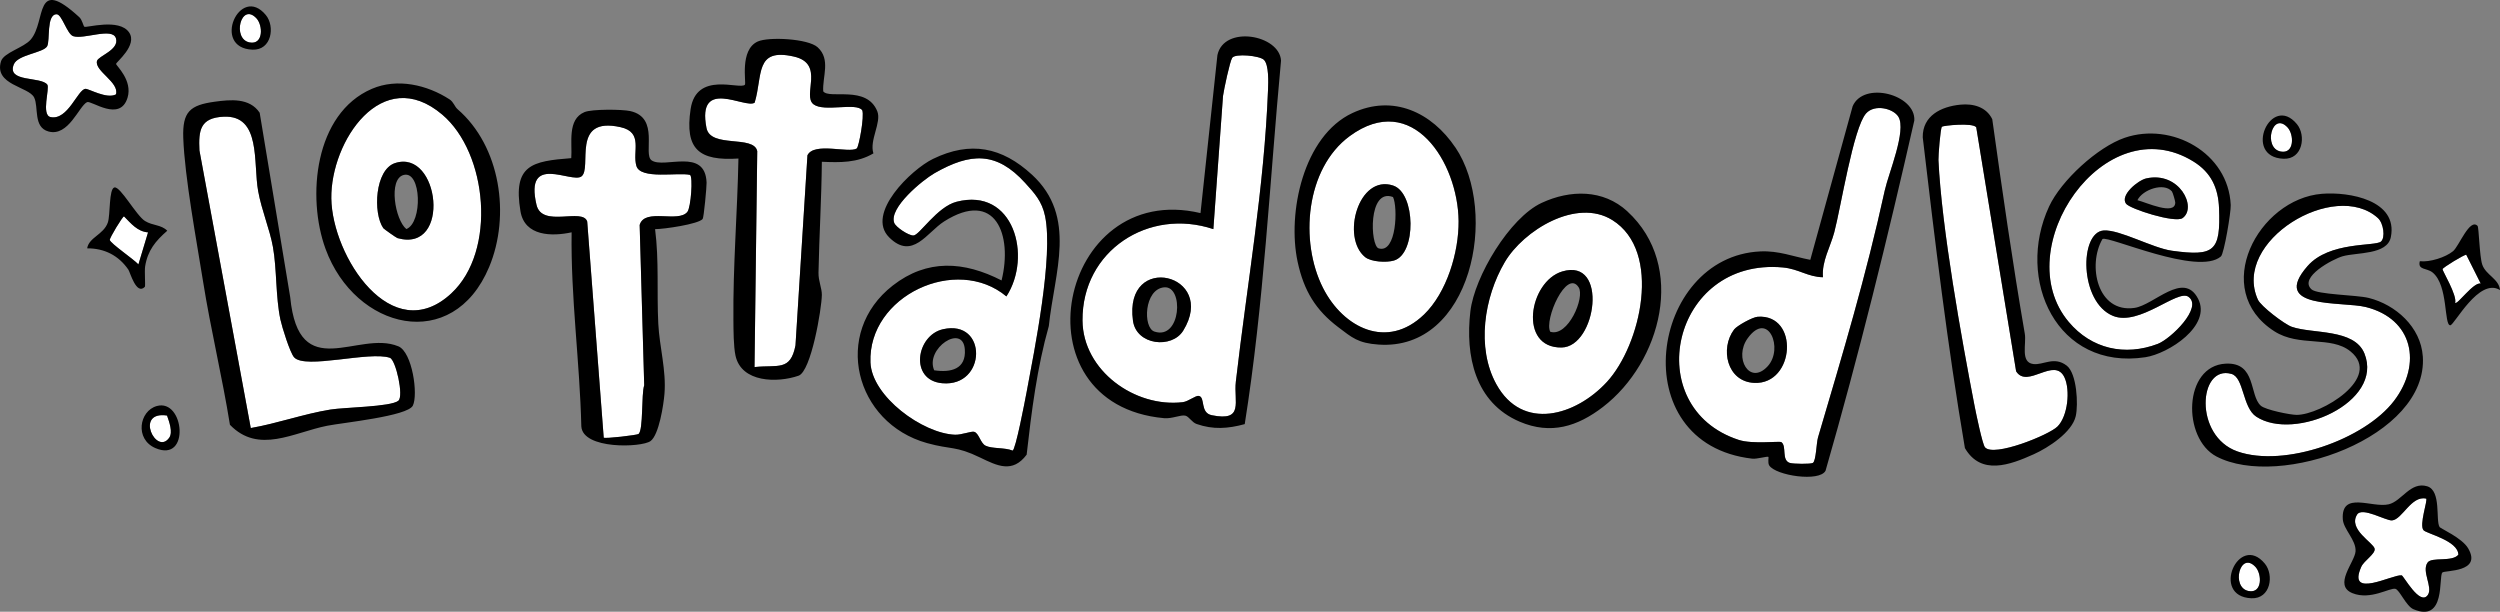 <?xml version="1.0" encoding="UTF-8"?>
<svg xmlns="http://www.w3.org/2000/svg" width="850" height="208" viewBox="0 0 850 208">
  <rect x="0" y="0" width="850" height="208" fill="#808080" stroke="none"/>
  <g>
    <path d="M824,180.27c-1.55-1.78,1.47-10.2.91-10.74-5.07-1.16-8.13,7.11-11.63,7.41-2.02.17-10.16-4.7-11.86-2-3.18,5.04,5.61,9.59,5.96,11.64.3,1.74-3.62,4.03-4.55,6.13-4.99,11.2,10.8,2.45,13.74,2.91.65.1,6.24,10.62,8.91,6.64,1.78-2.65-2.24-7.99-.09-11,1.43-2.01,8.32-.09,10.45-2.66-.06-4.79-10.81-7.14-11.84-8.33Z" fill="#fff"/>
    <path d="M764.52,200.95c4.74.91,4.59-5.83,2.3-8.24-5.26-5.53-8.35,7.08-2.3,8.24Z" fill="#fff"/>
    <path d="M830.46,91.52c-.05.61,5.02,8.91,4.29,11.47.85.65,6.24-7.15,8.7-6.57l-4.92-9.8c-.61-.13-8.03,4.37-8.07,4.9Z" fill="#fff"/>
    <path d="M775.43,51.52c4.74.91,4.59-5.83,2.3-8.24-5.26-5.53-8.35,7.08-2.3,8.24Z" fill="#fff"/>
    <path d="M814,136.25c9.54-12.56,6.42-27.82-9.59-31.85-8.07-2.03-32.8.87-19.85-13.94,7.38-8.44,22.95-6.63,24.95-8.32,1.55-1.3.92-6.23-1.03-8-14.66-13.31-49.76,7.85-40.81,27.73,1.02,2.26,9.02,8.35,11.49,9.23,7.02,2.5,21.29.54,24.74,9.09,6.7,16.6-23.79,30-36.77,21.48-4.75-3.12-4.15-13.32-8.45-14.54-11.18-3.19-12.92,21.13,2.07,26.37,15.92,5.57,43.24-4.07,53.25-17.25Z" fill="#fff"/>
    <path d="M744.06,100.91c-3.7-2.64-16.66,10.11-25.59,6.52-11.55-4.63-11.53-28.5-3.22-29.06,5.43-.37,16.62,5.98,23.21,6.89,14.51,2,16.56.14,16.01-14.44-.26-6.83-2.64-12.12-8.63-15.85-30.37-18.92-63.36,29.67-42.49,54.48,7.75,9.22,19.11,11.7,30.23,7.5,4.43-1.67,15.54-12.42,10.47-16.04ZM729.69,60.67c11.31-2.56,17.45,9.9,12.38,13.48-2.55,1.8-17.96-3.13-19.24-4.91-2.09-2.9,4.13-7.95,6.85-8.57Z" fill="#fff"/>
    <path d="M685.48,126.23l-13.56-82.97c-1.26-1.65-11.2-.57-11.66-.19-.52.43-1.25,9.97-1.19,11.33,1.09,22.99,7.8,60.46,12.31,83.73.46,2.39,2.63,12.91,3.51,13.94,2.95,3.46,21.74-4.17,24.63-7.04,3.56-3.53,4.42-12.41,2.41-16.71-3.4-7.27-12.63,4.02-16.45-2.1Z" fill="#fff"/>
    <path d="M634.46,38.56c-4.33,4.85-8.6,32.15-10.82,40.44-1.35,5.07-4.29,9.84-3.84,15.26-5.1-.09-8.28-2.83-13.59-3.32-37.91-3.51-48.94,47.63-15.01,58.64,4.68,1.52,13.9.31,14.48.76,1.87,1.43-.05,6.08,2.81,7.04,1.12.38,7.14.47,7.89,0,1.08-.68,1.19-6.8,1.73-8.63,8.55-29,16.23-54.42,22.74-84.16,1.23-5.6,7.42-20.22,4.6-24.88-1.72-2.84-8.08-4.42-11-1.15ZM596.45,130.19c-9.33-.4-11.72-11.71-6.86-18.16.93-1.24,6.23-4.2,8-4.32,14.23-.99,12.69,23.08-1.14,22.49Z" fill="#fff"/>
    <path d="M548.17,74.81c-12.18-7.6-30.21,3.5-36.57,14.33-7.01,11.94-9.69,29.06-2.87,41.46,8.92,16.23,27.11,10.67,37.6-.74,11.52-12.53,18.94-44.39,1.84-55.06ZM530.93,118.15c-14.78.2-11.1-22.43.22-25.85,15.84-4.78,11.6,25.69-.22,25.85Z" fill="#fff"/>
    <path d="M458.9,46.27c-15.04,11.04-17.08,35.83-9.09,51.62,6.91,13.64,21.84,21.11,34.33,9.07,7.75-7.46,11.86-21.19,11.77-31.79-.18-19.93-15.71-44.55-37.02-28.9ZM473.95,88.58c-2.52.75-7.77.51-9.83-1.18-8.18-6.67-2.27-28.22,9.57-24.31,7.64,2.53,7.97,23.2.27,25.48Z" fill="#fff"/>
    <path d="M418.96,19.64c-.81,1.19-2.84,10.82-3.14,13l-3.28,45.26c-21.98-7.35-44.68,7.31-44.49,31.08.14,17.03,17.83,29.69,34.08,27.76,1.93-.23,4.39-2.35,5.48-2.13,2.28.46.33,5.73,4.37,6.56,11.15,2.29,7.42-4.63,8.21-11.45,3.83-33.13,9.65-65.84,10.94-99.22.1-2.54.32-8.43-1.39-10.15-1.45-1.45-9.74-2.22-10.78-.71ZM402.29,112.42c-3.83,6.22-15.93,5.01-17.08-3.38-3.24-23.66,28.98-15.96,17.08,3.38Z" fill="#fff"/>
    <path d="M317.71,58.9c-4.02,2.3-15.59,11.77-13.68,16.88.53,1.43,4.83,4.33,6.53,4.29,2.04-.05,8.01-9.74,14.66-11.47,19.44-5.03,25.81,18.55,16.95,32.18-17.03-14.24-47.09-.19-46.22,22.44.44,11.59,17.77,24.18,28.76,24.59,2.14.08,5.47-1.24,6.45-1.01,1.65.39,2.16,3.86,3.91,4.73,2.2,1.1,6.59.58,9.2,1.67,1-.08,4.24-17.04,4.68-19.43,2.79-14.97,9.22-46.54,6.36-60.3-1.06-5.09-3.61-7.8-6.74-11.25-9.77-10.76-18.57-10.36-30.87-3.33ZM320.35,130.29c-11.24-1.02-8.85-16.26.23-18.35,15.27-3.51,14.9,19.72-.23,18.35Z" fill="#fff"/>
    <path d="M291.29,50.48c.71-.45,2.67-11.02,1.88-13.01-2.01-2.76-12.99.72-16.56-2.02-3.95-3.03,4-13.79-6.66-16.23-13.39-3.06-10.54,6.33-13.36,15.67-3.1,2.25-19.77-8.84-16.38,8.61,1.36,6.99,16.06,2.28,17.26,7.87l-.93,73.42c8.02-.86,12.2,1.49,13.93-7.36l4.07-64.64c2.25-4.62,14.06-.62,16.76-2.32Z" fill="#fff"/>
    <path d="M234.61,59.46c-4.15-.94-16.83,1.68-18.23-3.05-1.43-4.85,2.48-11.41-5.36-13.17-17.14-3.86-9.51,14-13.35,16.76-3.37,2.42-19.42-8.01-15.25,9.66,1.87,7.95,15.72.83,17.24,5.67l5.61,73.47c.41.43,11.38-.87,11.84-1.24,1.67-1.35.9-13.57,1.93-16.57l-1.55-54.5c1.74-5.92,13.16-.54,16.25-4.48,1.19-1.51,1.94-11.93.88-12.55Z" fill="#fff"/>
    <path d="M150.37,38.97c-20.49-17.37-37.98,9.14-37.72,28.49.26,19.62,20.54,51.08,40.81,32.28,15.46-14.35,12.32-47.71-3.08-60.77ZM135.14,80.96c-.4-.11-4.62-3.09-4.83-3.39-3.57-5.18-2.82-19.87,3.97-22.11,15.18-5.01,19.27,30.65.86,25.5Z" fill="#fff"/>
    <path d="M132.57,121.67c-6.9-2.36-28.8,4.03-32.57-.17-1.39-1.54-4.13-10.32-4.65-12.79-1.67-7.85-1.19-17.16-2.55-24.72-1.08-6.01-3.82-12.36-5.02-18.97-1.75-9.6,1.1-25.94-11.75-25.33-7.91.38-8.57,4.49-8.22,11.48l17.45,94.38c9.09-1.58,17.88-4.77,27-6.27,4.93-.81,20.57-.9,23.19-3.01,1.9-1.53-.88-13.9-2.88-14.58Z" fill="#fff"/>
    <path d="M84.86,14.43c4.74.91,4.59-5.83,2.3-8.24-5.26-5.53-8.35,7.08-2.3,8.24Z" fill="#fff"/>
    <path d="M57.51,148.87c1.36-1.9,0-5.53-.72-7.59-11.15-1.64-3.68,13.73.72,7.59Z" fill="#fff"/>
    <path d="M42.16,73.56c-.47,0-4.95,7.36-4.83,8.03.2,1.16,8.25,6.64,9.73,8.31l3.28-10.89c-3.61-.28-5.83-3.06-8.18-5.45Z" fill="#fff"/>
    <path d="M39.43,32.08c1.21-4.11-7.29-7.91-6.46-11.34.42-1.72,7.64-3.77,6.46-7.7-1.17-3.9-10.93.47-14.54-.75-2.11-.71-3.84-7.46-5.63-7.45-3.59.02-2.14,9.04-3.25,10.91-1.34,2.25-9.97,2.8-11.32,6.14-2.49,6.19,9.17,4.01,11.39,6.87.91,1.17-2.16,10.35,1.11,11.04,5.89,1.25,9.23-9.43,11.87-9.6,1.13-.07,7.28,3.57,10.37,1.88Z" fill="#fff"/>
  </g>
  <path d="M296.96,52.14c-1.44-4.43,2.82-10.5,1.33-14.27-3.6-9.07-16.31-4-18.39-6.82-.31-5.02,2.63-10.84-1.89-14.97-3.24-2.97-16.68-3.63-20.37-1.97-6.3,2.84-3.81,14.15-4.38,14.71-1.76,1.76-16.49-4.75-18.45,8.28-2.05,13.7,2.89,17.67,16.26,16.8-.35,18.24-1.89,36.72-1.71,54.96.03,3.42.03,8.92.71,12.05,2,9.23,14.27,9.32,21.44,6.83,4.3-1.49,7.87-22.86,7.92-27.47.03-2.3-1.2-4.73-1.14-7.58.25-12.6,1.02-25.1,1.14-37.69,6.2.27,12.05.4,17.53-2.85ZM274.53,52.81l-4.07,64.64c-1.73,8.84-5.91,6.5-13.93,7.36l.93-73.42c-1.2-5.6-15.9-.88-17.26-7.87-3.39-17.44,13.28-6.36,16.38-8.61,2.82-9.34-.04-18.73,13.36-15.67,10.67,2.43,2.71,13.19,6.66,16.23,3.57,2.74,14.55-.74,16.56,2.02.79,1.99-1.16,12.56-1.88,13.01-2.7,1.7-14.51-2.3-16.76,2.32ZM221.55,54.52c-3.04-2.11,2.86-14.48-7.25-16.75-2.81-.63-13.07-.7-15.56.34-5.97,2.48-4.11,10.56-4.51,15.66-13.32,1.03-19.92,2.26-17.27,18.07,1.43,8.53,10.71,8.6,17.39,7.15-.32,22.06,2.77,43.9,3.3,65.97.47,7.91,20.44,7.23,23.52,5.01,2.89-2.08,4.46-12.43,4.75-16.07.65-7.99-1.7-15.97-2.1-23.84-.54-10.69.29-21.48-1.09-32.15,3.01,0,14.64-1.68,16.17-3.45.41-.47,1.39-11.11,1.34-12.36-.45-12.08-14.43-4.62-18.69-7.58ZM233.73,72.01c-3.09,3.93-14.51-1.45-16.25,4.48l1.55,54.5c-1.02,3-.25,15.21-1.93,16.57-.46.37-11.43,1.67-11.84,1.24l-5.61-73.47c-1.51-4.84-15.36,2.28-17.24-5.67-4.16-17.67,11.89-7.24,15.25-9.66,3.84-2.76-3.79-20.61,13.35-16.76,7.84,1.76,3.92,8.33,5.36,13.17,1.4,4.73,14.07,2.11,18.23,3.05,1.06.62.31,11.04-.88,12.55ZM702.68,124.31c-4.31-3.31-7.96-.09-11.38-.54-4.45-.59-2.27-6.85-2.87-10.31-4.16-24.14-7.66-48.57-11.06-72.93-2.04-4.19-6.48-5.38-10.88-4.94-6.52.65-12.85,3.75-12.76,11.09,4.16,35.34,8.37,70.6,14.34,105.67,5.46,9.4,15.3,5.75,23.4,2.1,4.94-2.22,13.04-7.46,14.29-12.98.89-3.96.39-14.49-3.09-17.17ZM699.52,145.04c-2.89,2.86-21.68,10.5-24.63,7.04-.87-1.03-3.04-11.55-3.51-13.94-4.51-23.27-11.23-60.74-12.31-83.73-.06-1.36.67-10.9,1.19-11.33.46-.38,10.4-1.46,11.66.19l13.56,82.97c3.82,6.12,13.05-5.16,16.45,2.1,2.01,4.31,1.15,13.19-2.41,16.71ZM135.41,117.74c-13.61-5.65-33.82,13.21-36.74-16.71l-10.38-62.7c-3.44-5.14-9.96-4.47-15.26-3.75-8.49,1.16-11.02,3.44-10.72,12.27.46,13.28,4.53,35.06,6.74,48.9,2.59,16.26,6.52,32.41,9.13,48.68,9.74,10.08,21.64,2.59,33.05.33,5.29-1.05,27.37-3.25,29.14-6.85,1.85-3.74-.17-18.19-4.94-20.17ZM135.45,136.25c-2.63,2.1-18.26,2.2-23.19,3.01-9.12,1.5-17.92,4.69-27,6.27l-17.45-94.38c-.35-6.98.31-11.1,8.22-11.48,12.85-.61,10,15.74,11.75,25.33,1.21,6.62,3.95,12.96,5.02,18.97,1.36,7.57.88,16.88,2.55,24.72.53,2.47,3.26,11.25,4.65,12.79,3.77,4.2,25.66-2.19,32.57.17,2,.68,4.78,13.05,2.88,14.58ZM43.37,33.21c1.78-5.94-3.89-10.85-3.9-11.48,0-.63,7.4-6.36,4.42-10.71-3.38-4.93-14.57-1.47-15.21-1.93-.36-.26-.72-2.32-1.7-3.23-15.56-14.31-11.14,1.3-16.54,7.6-2.38,2.78-9.2,4.42-10.1,7.39-2.46,8.1,9.46,8.56,11.28,12.32,1.58,3.26-.39,10.11,4.87,11.54,6.8,1.85,10.34-8.61,13.1-9.98,1.4-.7,11.24,6.96,13.78-1.54ZM29.06,30.21c-2.64.17-5.98,10.84-11.87,9.6-3.27-.69-.2-9.87-1.11-11.04-2.22-2.86-13.89-.67-11.39-6.87,1.34-3.34,9.98-3.89,11.32-6.14,1.11-1.87-.34-10.89,3.25-10.91,1.79,0,3.52,6.73,5.63,7.45,3.61,1.22,13.38-3.14,14.54.75,1.18,3.93-6.04,5.99-6.46,7.7-.83,3.43,7.68,7.23,6.46,11.34-3.09,1.69-9.24-1.95-10.37-1.88ZM49.35,90.54c.88-5.42,3.53-8.6,7.52-12.09-2.12-2.13-4.9-1.66-7.57-3.31-2.97-1.84-8.38-11.85-10.39-11.41-1.94.43-1.36,9.41-2.25,11.94-1.48,4.16-6.4,4.99-7.03,8.77,5.87-.04,10.71,2.43,14.02,7.25.6.88,2.7,8.82,5.6,5.84.24-.25-.16-5.36.1-6.99ZM47.06,89.9c-1.48-1.67-9.53-7.15-9.73-8.31-.12-.67,4.36-8.02,4.83-8.03,2.35,2.39,4.57,5.17,8.18,5.45l-3.28,10.89ZM53.31,138.05c-5.98,1.67-7.54,11.24-.5,14.29,11.97,5.18,9.86-16.91.5-14.29ZM57.51,148.87c-4.4,6.13-11.87-9.24-.72-7.59.72,2.07,2.08,5.7.72,7.59ZM85.83,16.89c6.54.26,7.74-7.91,4.56-11.77-8.84-10.71-18.62,11.21-4.56,11.77ZM87.16,6.19c2.29,2.41,2.44,9.15-2.3,8.24-6.05-1.16-2.96-13.76,2.3-8.24ZM829.45,179.16c-1.4-2.25.68-12.37-4.23-13.83-5.69-1.69-8.61,5.1-13.09,6.14-5.66,1.31-16.17-4.66-15.58,5.06.21,3.43,4.58,7.09,4.34,10.91-.23,3.66-7.73,11.54-1.05,14.24,6.14,2.48,12.7-1.94,14.59-1.48,1.43.35,3.65,5.87,6.13,6.93,11.08,4.71,8.49-11,9.84-12.47.76-.82,13.68.05,8.74-8.28-2.09-3.52-9.38-6.69-9.7-7.2ZM825.39,191.26c-2.15,3.01,1.87,8.34.09,11-2.67,3.97-8.26-6.54-8.91-6.64-2.93-.46-18.73,8.3-13.74-2.91.94-2.1,4.85-4.39,4.55-6.13-.36-2.05-9.15-6.6-5.96-11.64,1.7-2.69,9.85,2.17,11.86,2,3.5-.29,6.55-8.57,11.63-7.41.56.55-2.46,8.97-.91,10.74,1.03,1.18,11.78,3.53,11.84,8.33-2.13,2.58-9.01.66-10.45,2.66ZM843.96,89.94c-.93-2.7-1.13-12.67-1.59-13.14-2.67-2.74-6.31,6.93-8.32,8.59-2.57,2.12-7.96,3.82-11.31,3.42-.8,3.08,2.36,2.23,4.33,3.83,5.41,4.37,3.81,17.99,6.03,17.96,1.35-.02,9.76-16.41,16.9-11.98-.35-3.84-4.8-5.06-6.04-8.67ZM834.75,102.98c.73-2.56-4.34-10.86-4.29-11.47.04-.52,7.46-5.03,8.07-4.9l4.92,9.8c-2.46-.59-7.85,7.22-8.7,6.57ZM765.49,203.41c6.54.26,7.74-7.91,4.56-11.77-8.84-10.71-18.62,11.21-4.56,11.77ZM764.52,200.95c-6.05-1.16-2.96-13.76,2.3-8.24,2.29,2.41,2.44,9.15-2.3,8.24ZM776.4,53.98c6.54.26,7.74-7.91,4.56-11.77-8.84-10.71-18.62,11.21-4.56,11.77ZM777.73,43.28c2.29,2.41,2.44,9.15-2.3,8.24-6.05-1.16-2.96-13.76,2.3-8.24ZM823.75,121.15c-.67-9.92-9.19-17.57-18.41-19.86-4.11-1.02-17.49-1.11-19.44-2.92-4.43-4.08,7.29-10.3,10.6-11.24,4.81-1.37,15.17-.41,16.39-6.52,2.5-12.55-14.2-15.47-23.43-14.72-21.69,1.75-38.13,32.67-16.19,46.74,8.49,5.45,19.23,1.43,25.89,6.84,11.06,8.99-10.03,21.59-18.29,21.59-2.18,0-10.61-1.71-12.19-3.11-3.99-3.53-1.47-14.84-11.93-14.31-14.47.72-14.84,25.43-3.15,31.57,21.43,11.26,72.02-6.54,70.16-34.06ZM758.69,127.13c4.3,1.22,3.7,11.42,8.45,14.54,12.99,8.52,43.47-4.88,36.77-21.48-3.45-8.55-17.72-6.59-24.74-9.09-2.47-.88-10.48-6.96-11.49-9.23-8.95-19.88,26.15-41.03,40.81-27.73,1.95,1.77,2.58,6.7,1.03,8-2,1.68-17.58-.12-24.95,8.32-12.95,14.81,11.78,11.91,19.85,13.94,16.01,4.03,19.13,19.29,9.59,31.85-10.01,13.18-37.33,22.82-53.25,17.25-14.99-5.24-13.25-29.56-2.07-26.37ZM629.89,36.16l-14.39,52.18c-5.86-1.11-10.71-3.15-16.98-2.86-37.46,1.72-46.94,65.4-2.75,70.47,1.6.18,5.18-.91,5.49-.6.17.16-.31,1.98.28,2.91,2.18,3.43,17.12,5.72,19.15,1.78,11.33-39.36,21.11-79.13,30.18-119.08.49-8.84-17.26-13.54-20.99-4.8ZM640.86,64.59c-6.51,29.73-14.19,55.16-22.74,84.16-.54,1.84-.65,7.95-1.73,8.63-.75.47-6.76.38-7.89,0-2.86-.96-.94-5.61-2.81-7.04-.58-.44-9.8.76-14.48-.76-33.93-11.01-22.9-62.15,15.01-58.64,5.31.49,8.49,3.24,13.59,3.32-.46-5.42,2.48-10.19,3.84-15.26,2.22-8.3,6.48-35.6,10.82-40.44,2.92-3.27,9.28-1.69,11,1.15,2.82,4.66-3.37,19.28-4.6,24.88ZM597.6,107.7c-1.77.12-7.07,3.08-8,4.32-4.86,6.45-2.47,17.76,6.86,18.16,13.83.6,15.37-23.48,1.14-22.49ZM601,124.54c-6.14,6.65-11.62-2.85-6.79-9.53,6.96-9.63,12.33,3.54,6.79,9.53ZM413.92,18.75l-5.75,53.7c-48.28-11.39-63.69,65.06-12.37,69.73,2.74.25,5.7-1.25,7.25-.85,1.23.32,2.2,2.27,3.78,2.82,5.64,1.98,10.7,1.6,16.38.05,6.51-40.96,8.48-82.29,12.34-123.59-.5-8.8-19.41-12.18-21.63-1.87ZM431.13,30.5c-1.29,33.38-7.12,66.09-10.94,99.22-.79,6.82,2.94,13.74-8.21,11.45-4.05-.83-2.1-6.1-4.37-6.56-1.09-.22-3.55,1.9-5.48,2.13-16.25,1.93-33.94-10.73-34.08-27.76-.19-23.77,22.51-38.43,44.49-31.08l3.28-45.26c.3-2.18,2.33-11.82,3.14-13,1.03-1.51,9.33-.73,10.78.71,1.72,1.72,1.49,7.61,1.39,10.15ZM385.21,109.05c1.15,8.39,13.25,9.6,17.08,3.38,11.9-19.34-20.32-27.04-17.08-3.38ZM392.49,112.73c-3.96-1.33-3.52-14.42,3.33-15.04,6.79-.61,5.77,18.1-3.33,15.04ZM350.86,59.39c-10.19-9.39-20.91-11.55-33.65-5.36-7.34,3.56-22.97,18.6-14.91,26.66,7.92,7.91,12.88-1.71,18.7-5.4,17.45-11.06,23.37,4.55,19.53,20.06-12.76-6.54-25.29-7.38-36.99,1.73-20.72,16.14-12.89,46.76,11.68,53.58,8.26,2.29,9.65.85,18.01,4.9,5.86,2.83,11.03,5.44,15.83-.97,1.65-14.66,3.54-29.63,7.54-43.73,1.86-18.17,9.82-37.14-5.73-51.47ZM348.96,133.77c-.44,2.39-3.69,19.35-4.68,19.43-2.62-1.1-7-.57-9.2-1.67-1.75-.87-2.26-4.34-3.91-4.73-.97-.23-4.31,1.09-6.45,1.01-11-.41-28.32-13.01-28.76-24.59-.87-22.63,29.19-36.68,46.22-22.44,8.86-13.63,2.49-37.21-16.95-32.18-6.66,1.72-12.63,11.42-14.66,11.47-1.7.04-6-2.86-6.53-4.29-1.91-5.11,9.66-14.58,13.68-16.88,12.3-7.04,21.1-7.44,30.87,3.33,3.13,3.45,5.68,6.16,6.74,11.25,2.86,13.76-3.58,45.33-6.36,60.3ZM320.58,111.95c-9.08,2.09-11.47,17.33-.23,18.35,15.14,1.38,15.51-21.86.23-18.35ZM317.62,125.9c-3.18-7.4,9.77-16.03,10.42-7.12.5,6.76-4.77,7.97-10.42,7.12ZM553.31,71.86c-8.23-7.56-19.44-7.39-29.15-2.88-10.88,5.05-22.83,25.03-24.23,36.86-1.79,15.17,1.58,31.06,16.77,37.54,10.59,4.52,19.67,1.62,28.3-5.01,19.8-15.22,28.52-47.92,8.31-66.49ZM546.34,129.87c-10.49,11.41-28.68,16.97-37.6.74-6.82-12.4-4.14-29.53,2.87-41.46,6.36-10.83,24.39-21.93,36.57-14.33,17.11,10.67,9.68,42.53-1.84,55.06ZM531.15,92.3c-11.32,3.42-14.99,26.05-.22,25.85,11.82-.16,16.05-30.63.22-25.85ZM527.09,112.8c-2.17-4.04,5.56-21.53,9.66-15.1,2.17,3.4-3.6,16.98-9.66,15.1ZM155.55,37.1c-.99-.85-1.32-2.42-2.7-3.31-7.64-4.96-17.79-7.3-26.41-3.59-19.54,8.4-22.19,36.82-15.75,54.44,10.05,27.47,43.28,35.63,55.62,6.14,7.33-17.52,3.84-41.1-10.77-53.68ZM153.46,99.74c-20.27,18.81-40.54-12.66-40.81-32.28-.26-19.35,17.23-45.86,37.72-28.49,15.41,13.06,18.55,46.42,3.08,60.77ZM134.29,55.46c-6.79,2.24-7.54,16.94-3.97,22.11.2.29,4.43,3.27,4.83,3.39,18.41,5.15,14.32-30.51-.86-25.5ZM138.16,77.88c-3.84-3.09-6.22-17-.92-18.39,6.06-1.59,6.5,16.23.92,18.39ZM494.84,50.16c-8.05-11.96-21.18-18.2-35.04-11.72-16.66,7.79-22.19,33.96-18.6,50.61,2.13,9.88,6.2,16.44,13.82,22.2,4.67,3.53,6.69,5.43,13.73,5.91,31.55,2.17,40.97-44.91,26.1-67.01ZM484.15,106.96c-12.5,12.04-27.42,4.57-34.33-9.07-8-15.79-5.95-40.58,9.09-51.62,21.31-15.64,36.84,8.97,37.02,28.9.09,10.59-4.02,24.33-11.77,31.79ZM473.69,63.09c-11.84-3.91-17.75,17.63-9.57,24.31,2.07,1.68,7.32,1.93,9.83,1.18,7.7-2.28,7.38-22.96-.27-25.48ZM468.73,84.44c-2.87-.88-3.65-20.65,4.89-17.45,1.68,3.33,1.28,19.35-4.89,17.45ZM747.31,101.5c-4.95-9.48-14.98,2.26-21.61,3.19-12.66,1.79-16-14.59-10.86-23.42,1.83-1.3,32.55,12.7,40.28,5.91,1.07-.94,3.44-15.08,3.33-17.48-.78-17.75-20.05-28.33-36.04-22.86-9.19,3.14-21.64,14.55-25.72,23.37-11.51,24.86,2.65,55.8,32.71,51.25,7.92-1.2,22.73-10.76,17.92-19.96ZM733.59,116.94c-11.12,4.2-22.48,1.72-30.23-7.5-20.87-24.82,12.12-73.4,42.49-54.48,5.99,3.73,8.37,9.02,8.63,15.85.55,14.58-1.51,16.44-16.01,14.44-6.6-.91-17.79-7.25-23.21-6.89-8.31.56-8.33,24.43,3.22,29.06,8.93,3.58,21.89-9.16,25.59-6.52,5.06,3.61-6.04,14.36-10.47,16.04ZM742.07,74.15c5.07-3.58-1.07-16.04-12.38-13.48-2.72.62-8.94,5.66-6.85,8.57,1.28,1.78,16.68,6.71,19.24,4.91ZM738.45,65.09c.3.35,1.14,3.28,1.14,3.78-.06,4.52-9.82-.03-12.86-.81,1.74-3.6,9.02-6.13,11.72-2.98Z"/>
</svg>